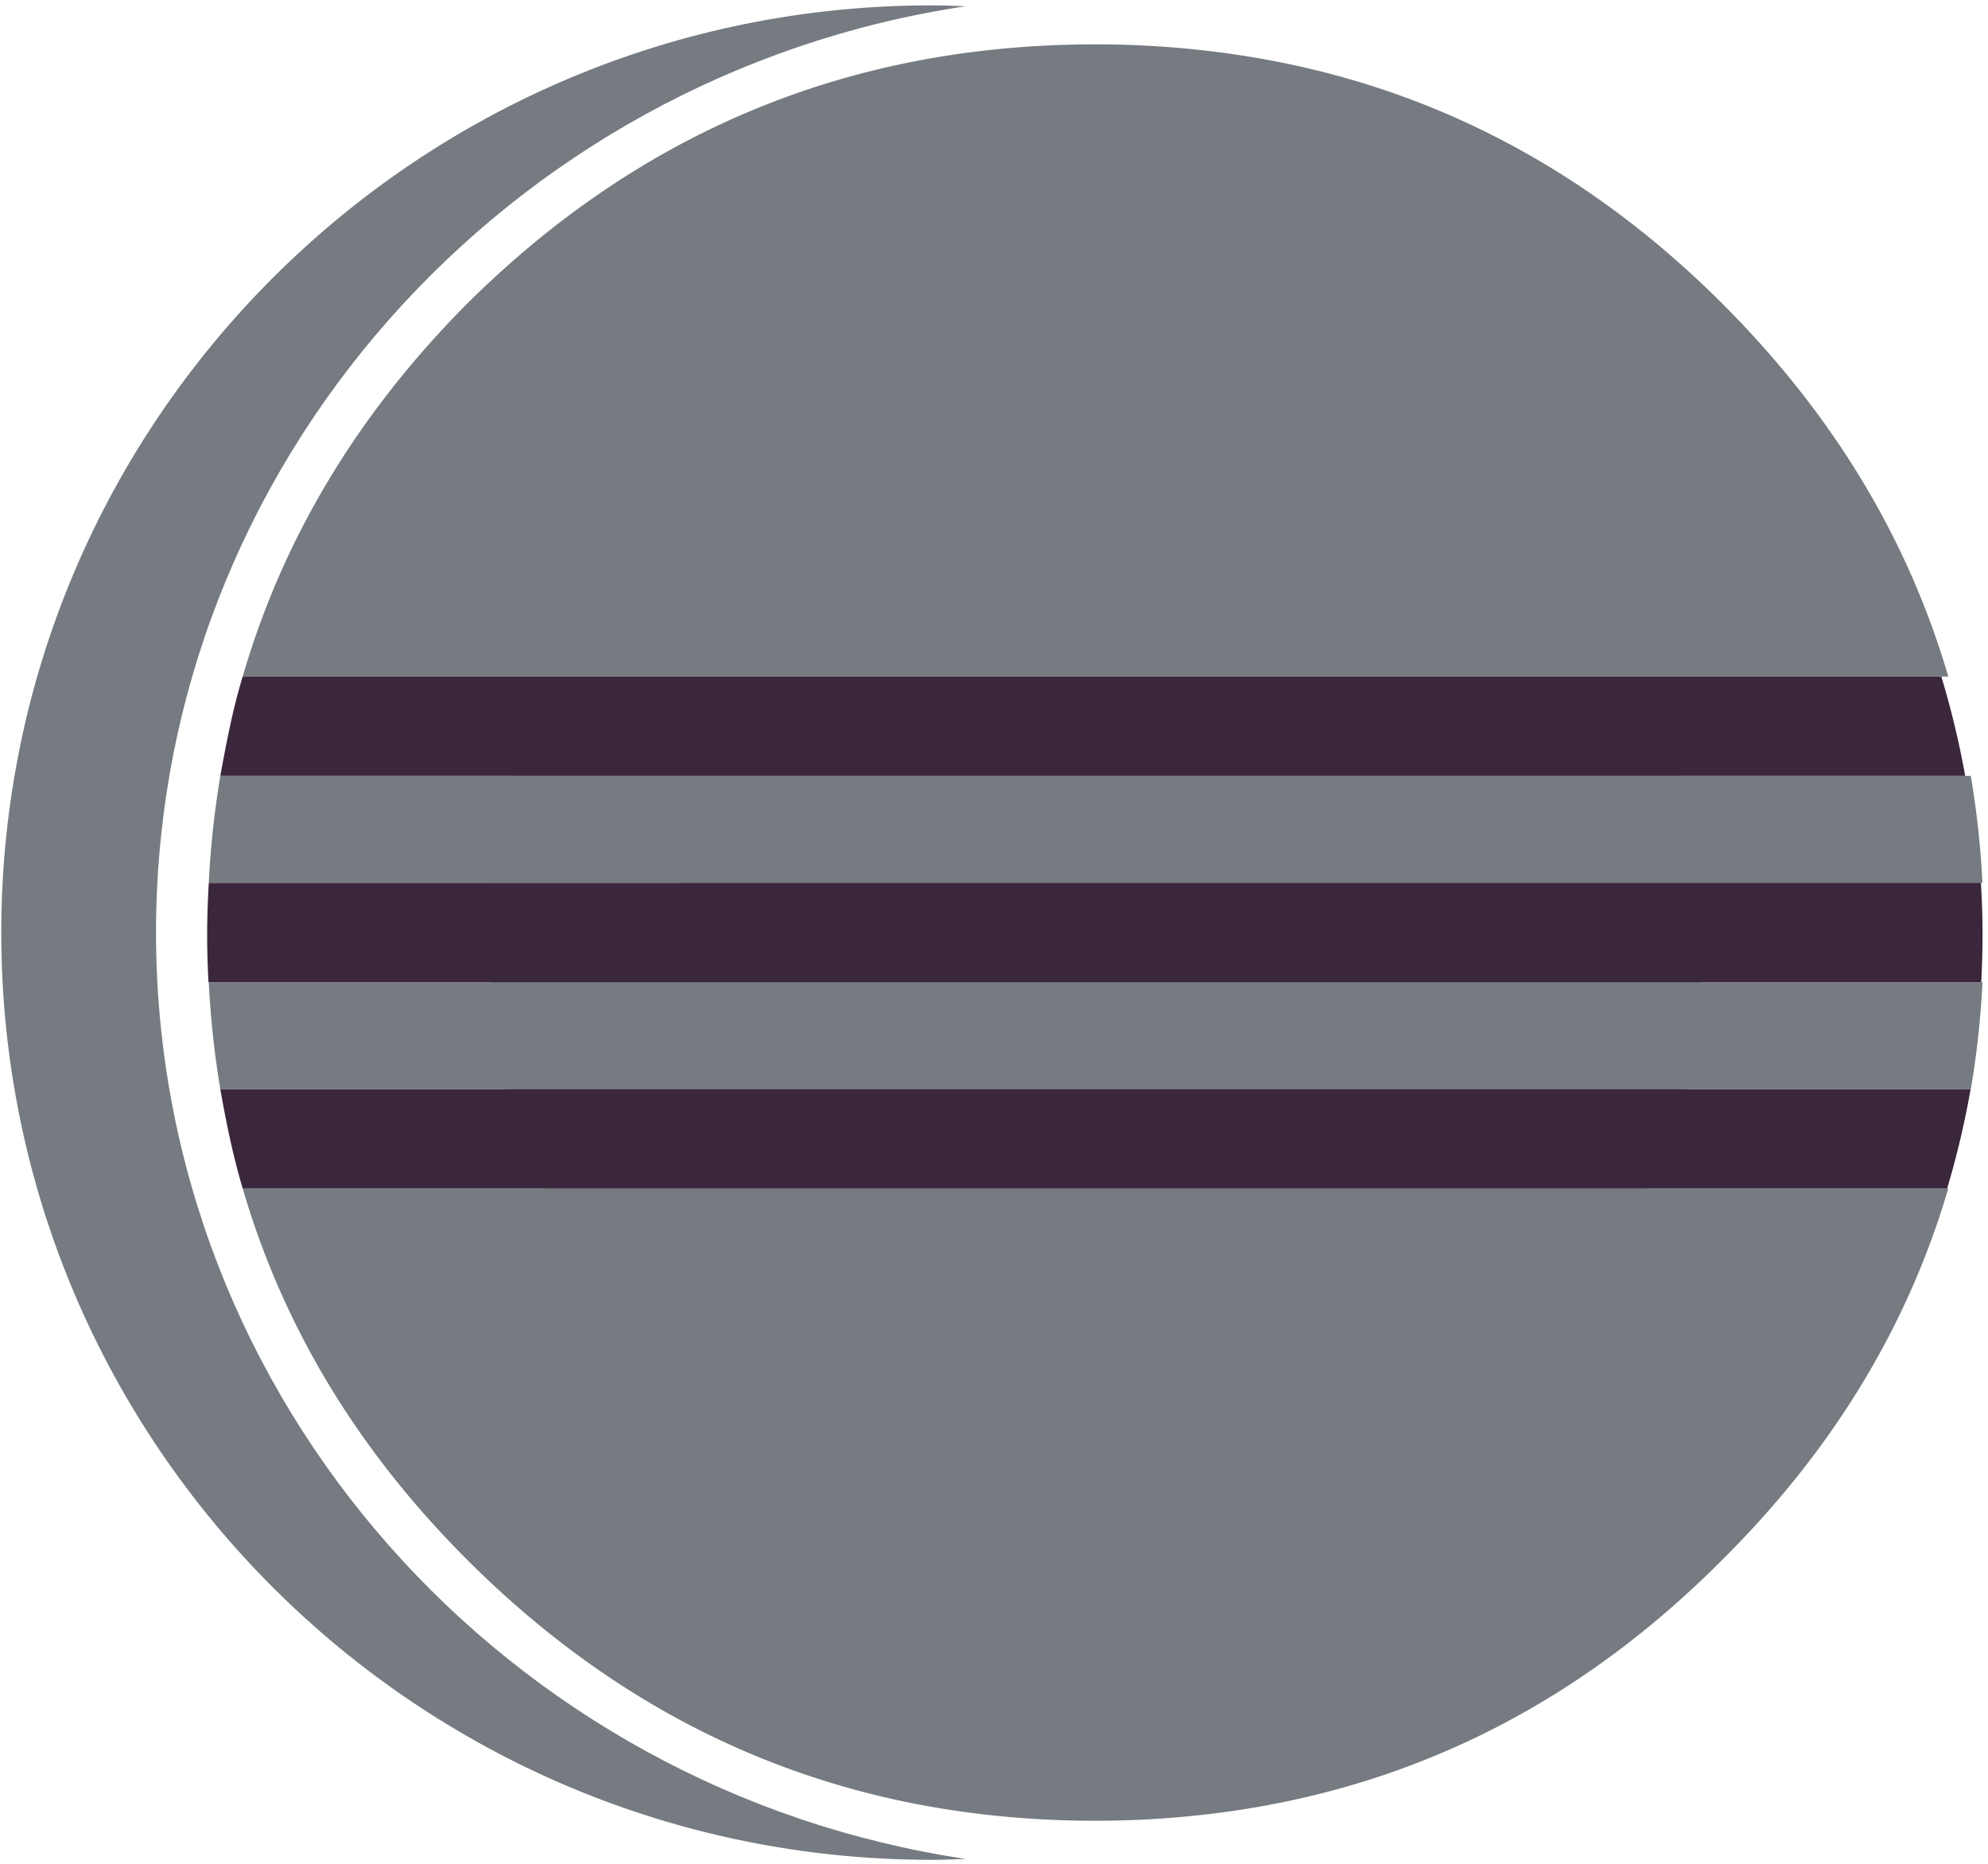 <svg width="2500" height="2344" viewBox="0 0 256 240" xmlns="http://www.w3.org/2000/svg" preserveAspectRatio="xMinYMin meet"><defs><linearGradient x1="50%" y1="1089.396%" x2="50%" y2="-159.5%" id="a"><stop stop-color="#473788" offset="30.33%"/><stop stop-color="#2C2255" offset="87.2%"/></linearGradient><linearGradient x1="49.999%" y1="896.537%" x2="49.999%" y2="-352.359%" id="b"><stop stop-color="#473788" offset="30.33%"/><stop stop-color="#2C2255" offset="87.2%"/></linearGradient><linearGradient x1="49.999%" y1="215.17%" x2="49.999%" y2="-166.715%" id="c"><stop stop-color="#473788" offset="30.33%"/><stop stop-color="#2C2255" offset="86.31%"/></linearGradient></defs><path d="M70.382 153.049H31.26c5.18 17.768 14.792 33.693 28.864 47.768 22.434 22.436 49.41 33.64 80.956 33.64 6.306 0 12.416-.47 18.35-1.365 23.761-3.587 44.565-14.33 62.39-32.275 14.162-14.07 23.842-30 29.062-47.768H70.382zM48.81 99.915H28.373a119.493 119.493 0 0 0-1.488 13.775h228.399c-.233-4.7-.743-9.285-1.497-13.775M26.885 126.482c.231 4.703.738 9.287 1.488 13.775h225.418a118.86 118.86 0 0 0 1.5-13.775M250.887 87.12c-5.215-17.817-14.897-33.817-29.067-47.99-17.778-17.777-38.522-28.443-62.207-32.031a123.318 123.318 0 0 0-18.532-1.386c-31.546 0-58.524 11.143-80.956 33.418C46.048 53.303 36.43 69.303 31.254 87.12" fill="#757b80"/><path d="M20.093 120.09C20.093 59.753 65.407 9.621 124.357.803c-1.462-.053-2.932-.112-4.409-.112C53.796.692.164 54.15.164 120.09c0 65.943 53.63 119.397 119.784 119.397 1.482 0 2.951-.056 4.419-.11-58.96-8.817-104.274-58.95-104.274-119.287z" fill="#757b80"/><g><path d="M155.728 14.226A77.824 77.824 0 0 0 153.364.451H2.642A77.753 77.753 0 0 0 .276 14.226h155.452z" fill="#757b80" transform="translate(63.083 99.461)"/><path d="M155.728 27.02H.278a77.611 77.611 0 0 0 2.364 13.776h150.724a77.821 77.821 0 0 0 2.362-13.776z" fill="#757b80" transform="translate(63.083 99.461)"/><path d="M78.003 98.636c31.3 0 58.282-18.441 70.706-45.048H7.297c12.425 26.607 39.405 45.048 70.706 45.048z" fill="#757b80" transform="translate(63.083 99.461)"/></g><g fill="#3B273C"><path d="M51.84 126.482h203.29c.108-2.035.168-4.084.168-6.147 0-2.232-.081-4.444-.208-6.647H26.885c-.126 2.2-.208 4.415-.208 6.647 0 2.063.06 4.112.168 6.147H51.84zM69.924 87.12H31.252c-1.271 4.166-2.091 8.44-2.879 12.795H253.065a113.52 113.52 0 0 0-3.075-12.795M238.373 140.255H28.371c.766 4.352 1.638 8.623 2.888 12.794H250.738a113.252 113.252 0 0 0 3.023-12.794h-15.388z"/></g></svg>
